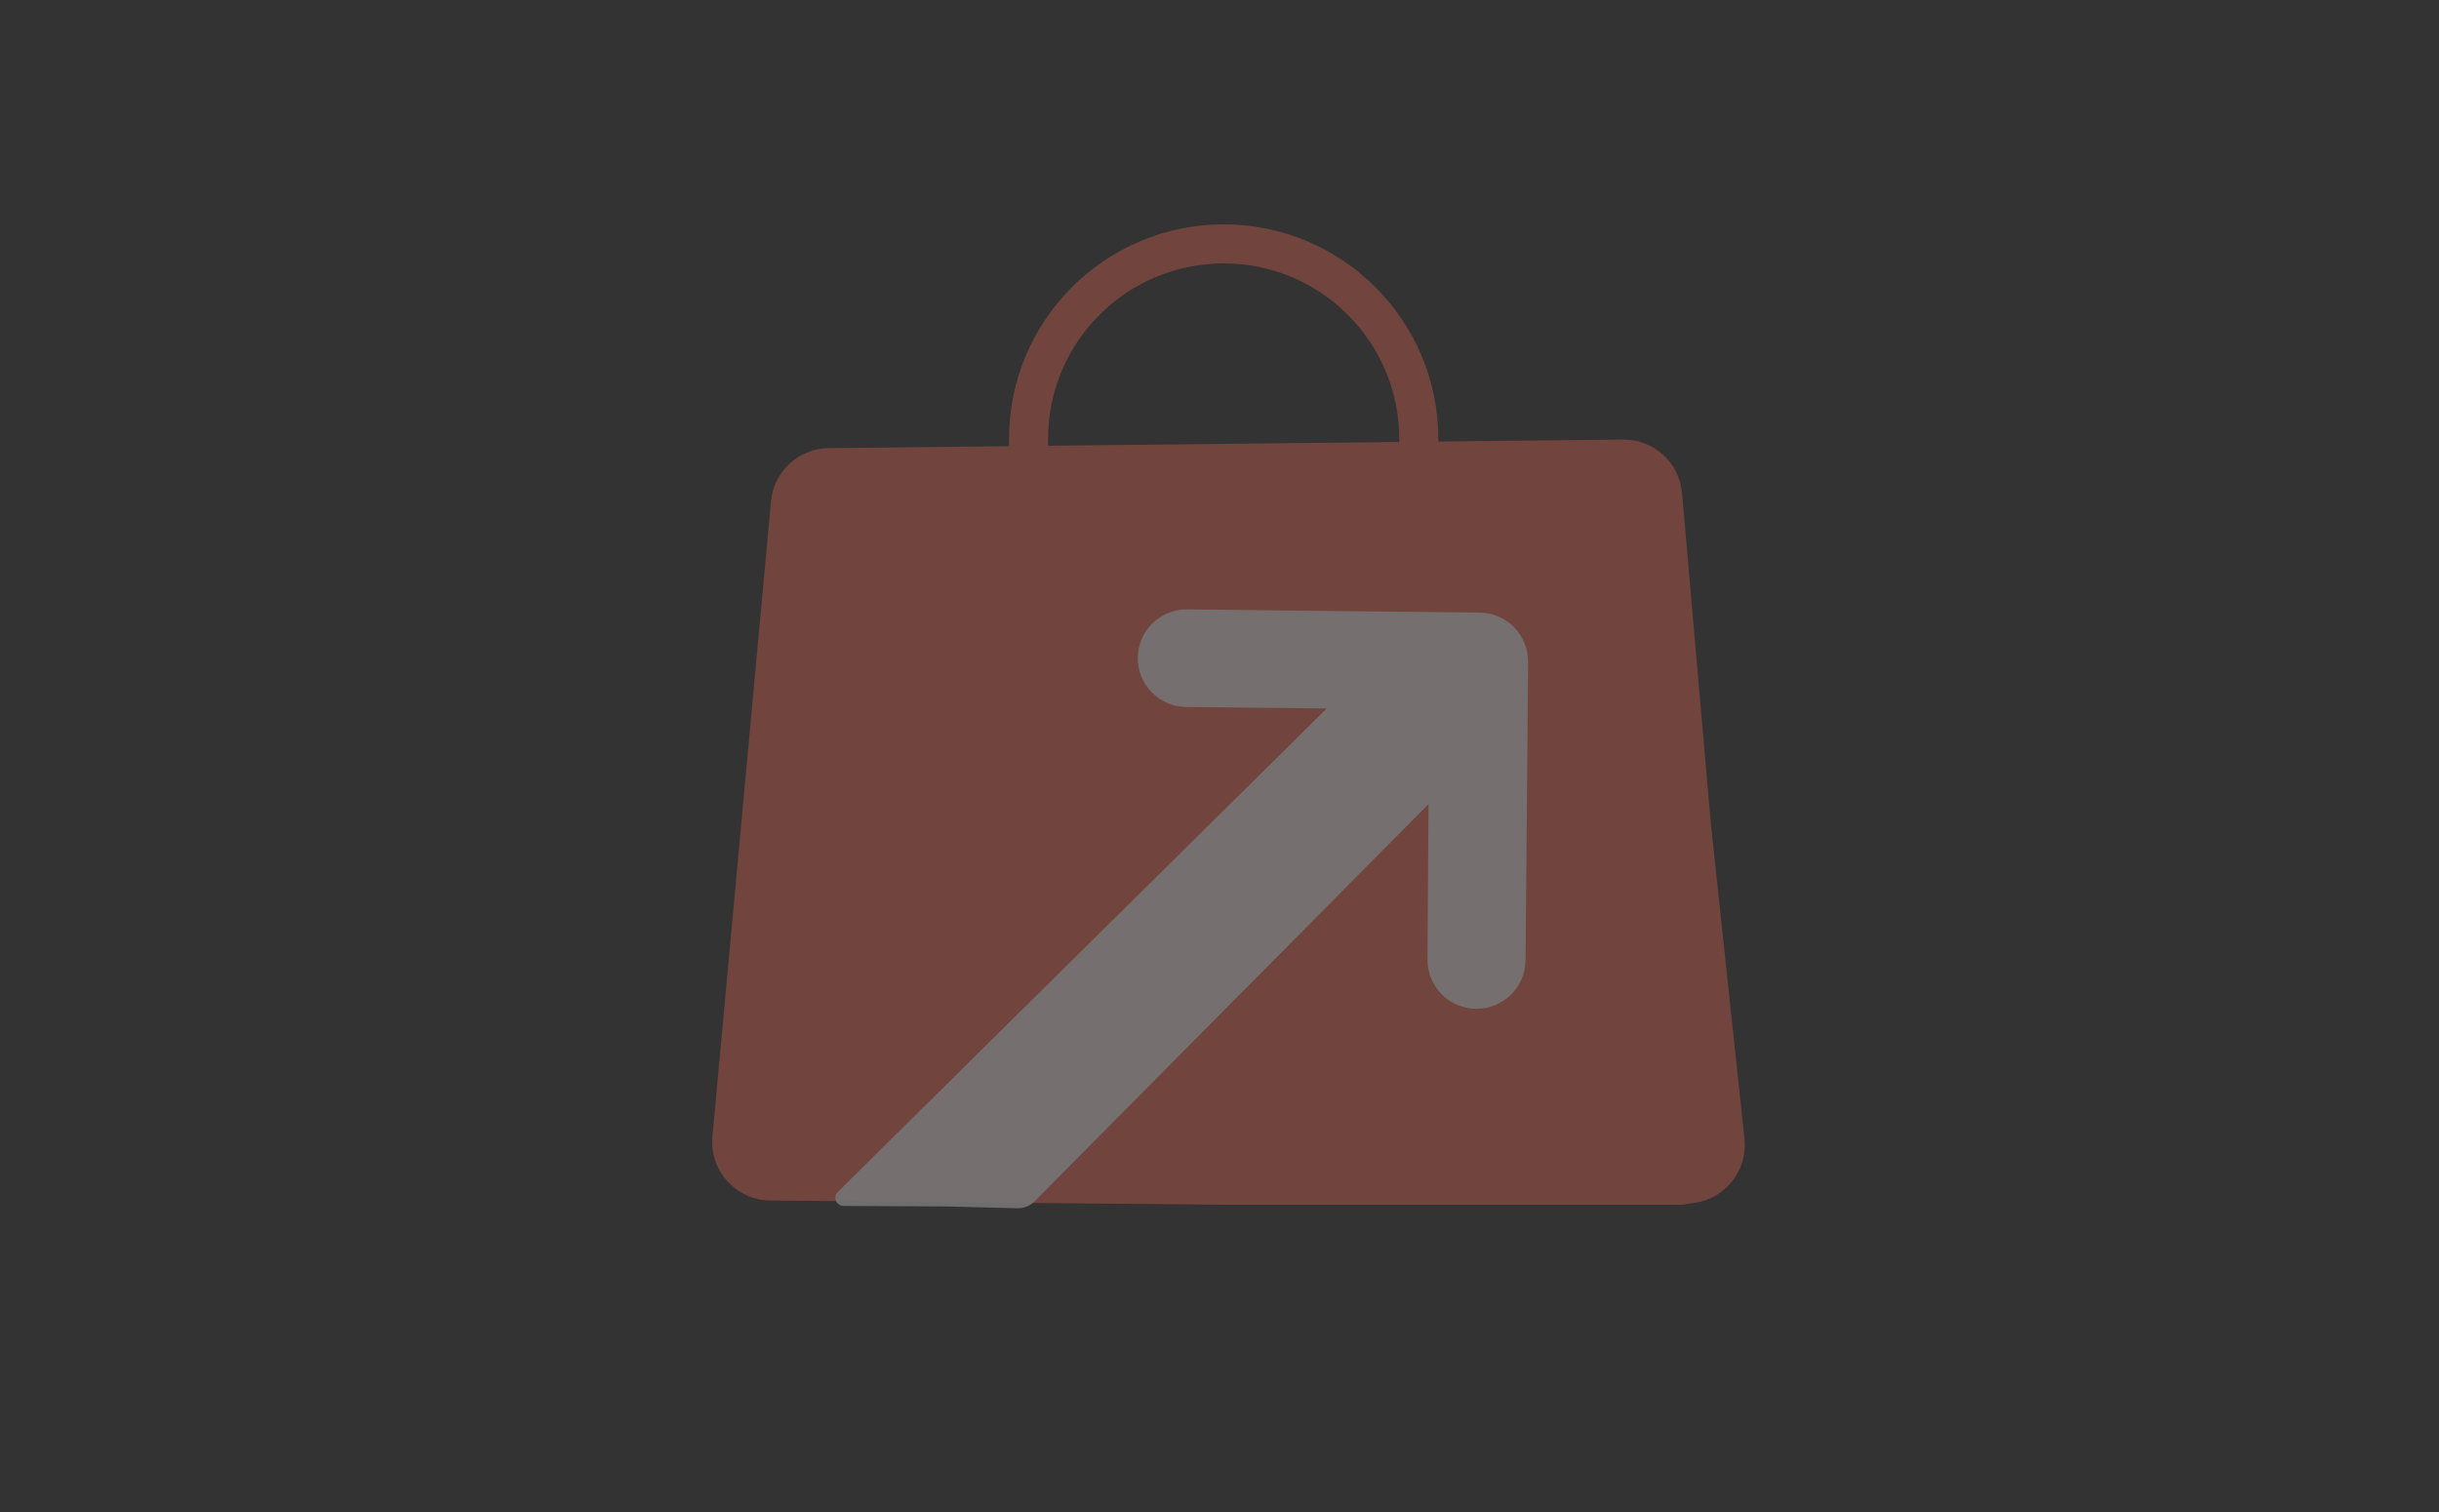 <svg width="250" height="155" viewBox="0 0 250 155" fill="none" xmlns="http://www.w3.org/2000/svg">
<rect x="0" y="0" width="250" height="155" fill="#333333" stroke="none"/>
<g clip-path="url(#clip0_167_95)">
<g opacity="0.33">
<path d="M125.427 23C137.577 23 147.427 32.85 147.427 45C147.427 45.088 147.424 45.177 147.423 45.265L166.368 45.06C169.504 45.027 172.137 47.414 172.41 50.539L175.371 84.5L178.811 116.731C179.154 119.948 176.886 122.858 173.682 123.31L172.328 123.5H125.409L78.943 123.062C75.435 123.028 72.703 120.005 73.025 116.512L79.03 51.391C79.312 48.328 81.864 45.975 84.939 45.941L103.44 45.741C103.432 45.495 103.427 45.248 103.427 45C103.427 32.85 113.277 23 125.427 23ZM125.427 27C115.486 27 107.427 35.059 107.427 45C107.427 45.233 107.433 45.466 107.442 45.697L143.423 45.309C143.425 45.206 143.427 45.103 143.427 45C143.427 35.059 135.368 27 125.427 27Z" fill="#F16A52"/>
<path d="M151.678 62.803C154.272 62.832 156.382 64.831 156.603 67.363C156.624 67.556 156.635 67.753 156.634 67.951L156.369 98.43C156.345 101.201 154.082 103.43 151.31 103.412C148.535 103.393 146.3 101.127 146.319 98.352L146.427 82.429L106.028 123.165C105.569 123.628 104.938 123.881 104.286 123.864L103.265 123.838L97.133 123.68L86.466 123.625C85.718 123.625 85.344 122.718 85.876 122.192L135.992 72.631L121.57 72.473C118.809 72.442 116.595 70.18 116.625 67.418C116.656 64.657 118.919 62.443 121.68 62.474L151.678 62.803Z" fill="white" fill-opacity="0.88"/>
</g>
</g>
<defs>
<clipPath id="clip0_167_95">
<rect width="250" height="155" fill="white"/>
</clipPath>
</defs>
</svg>
